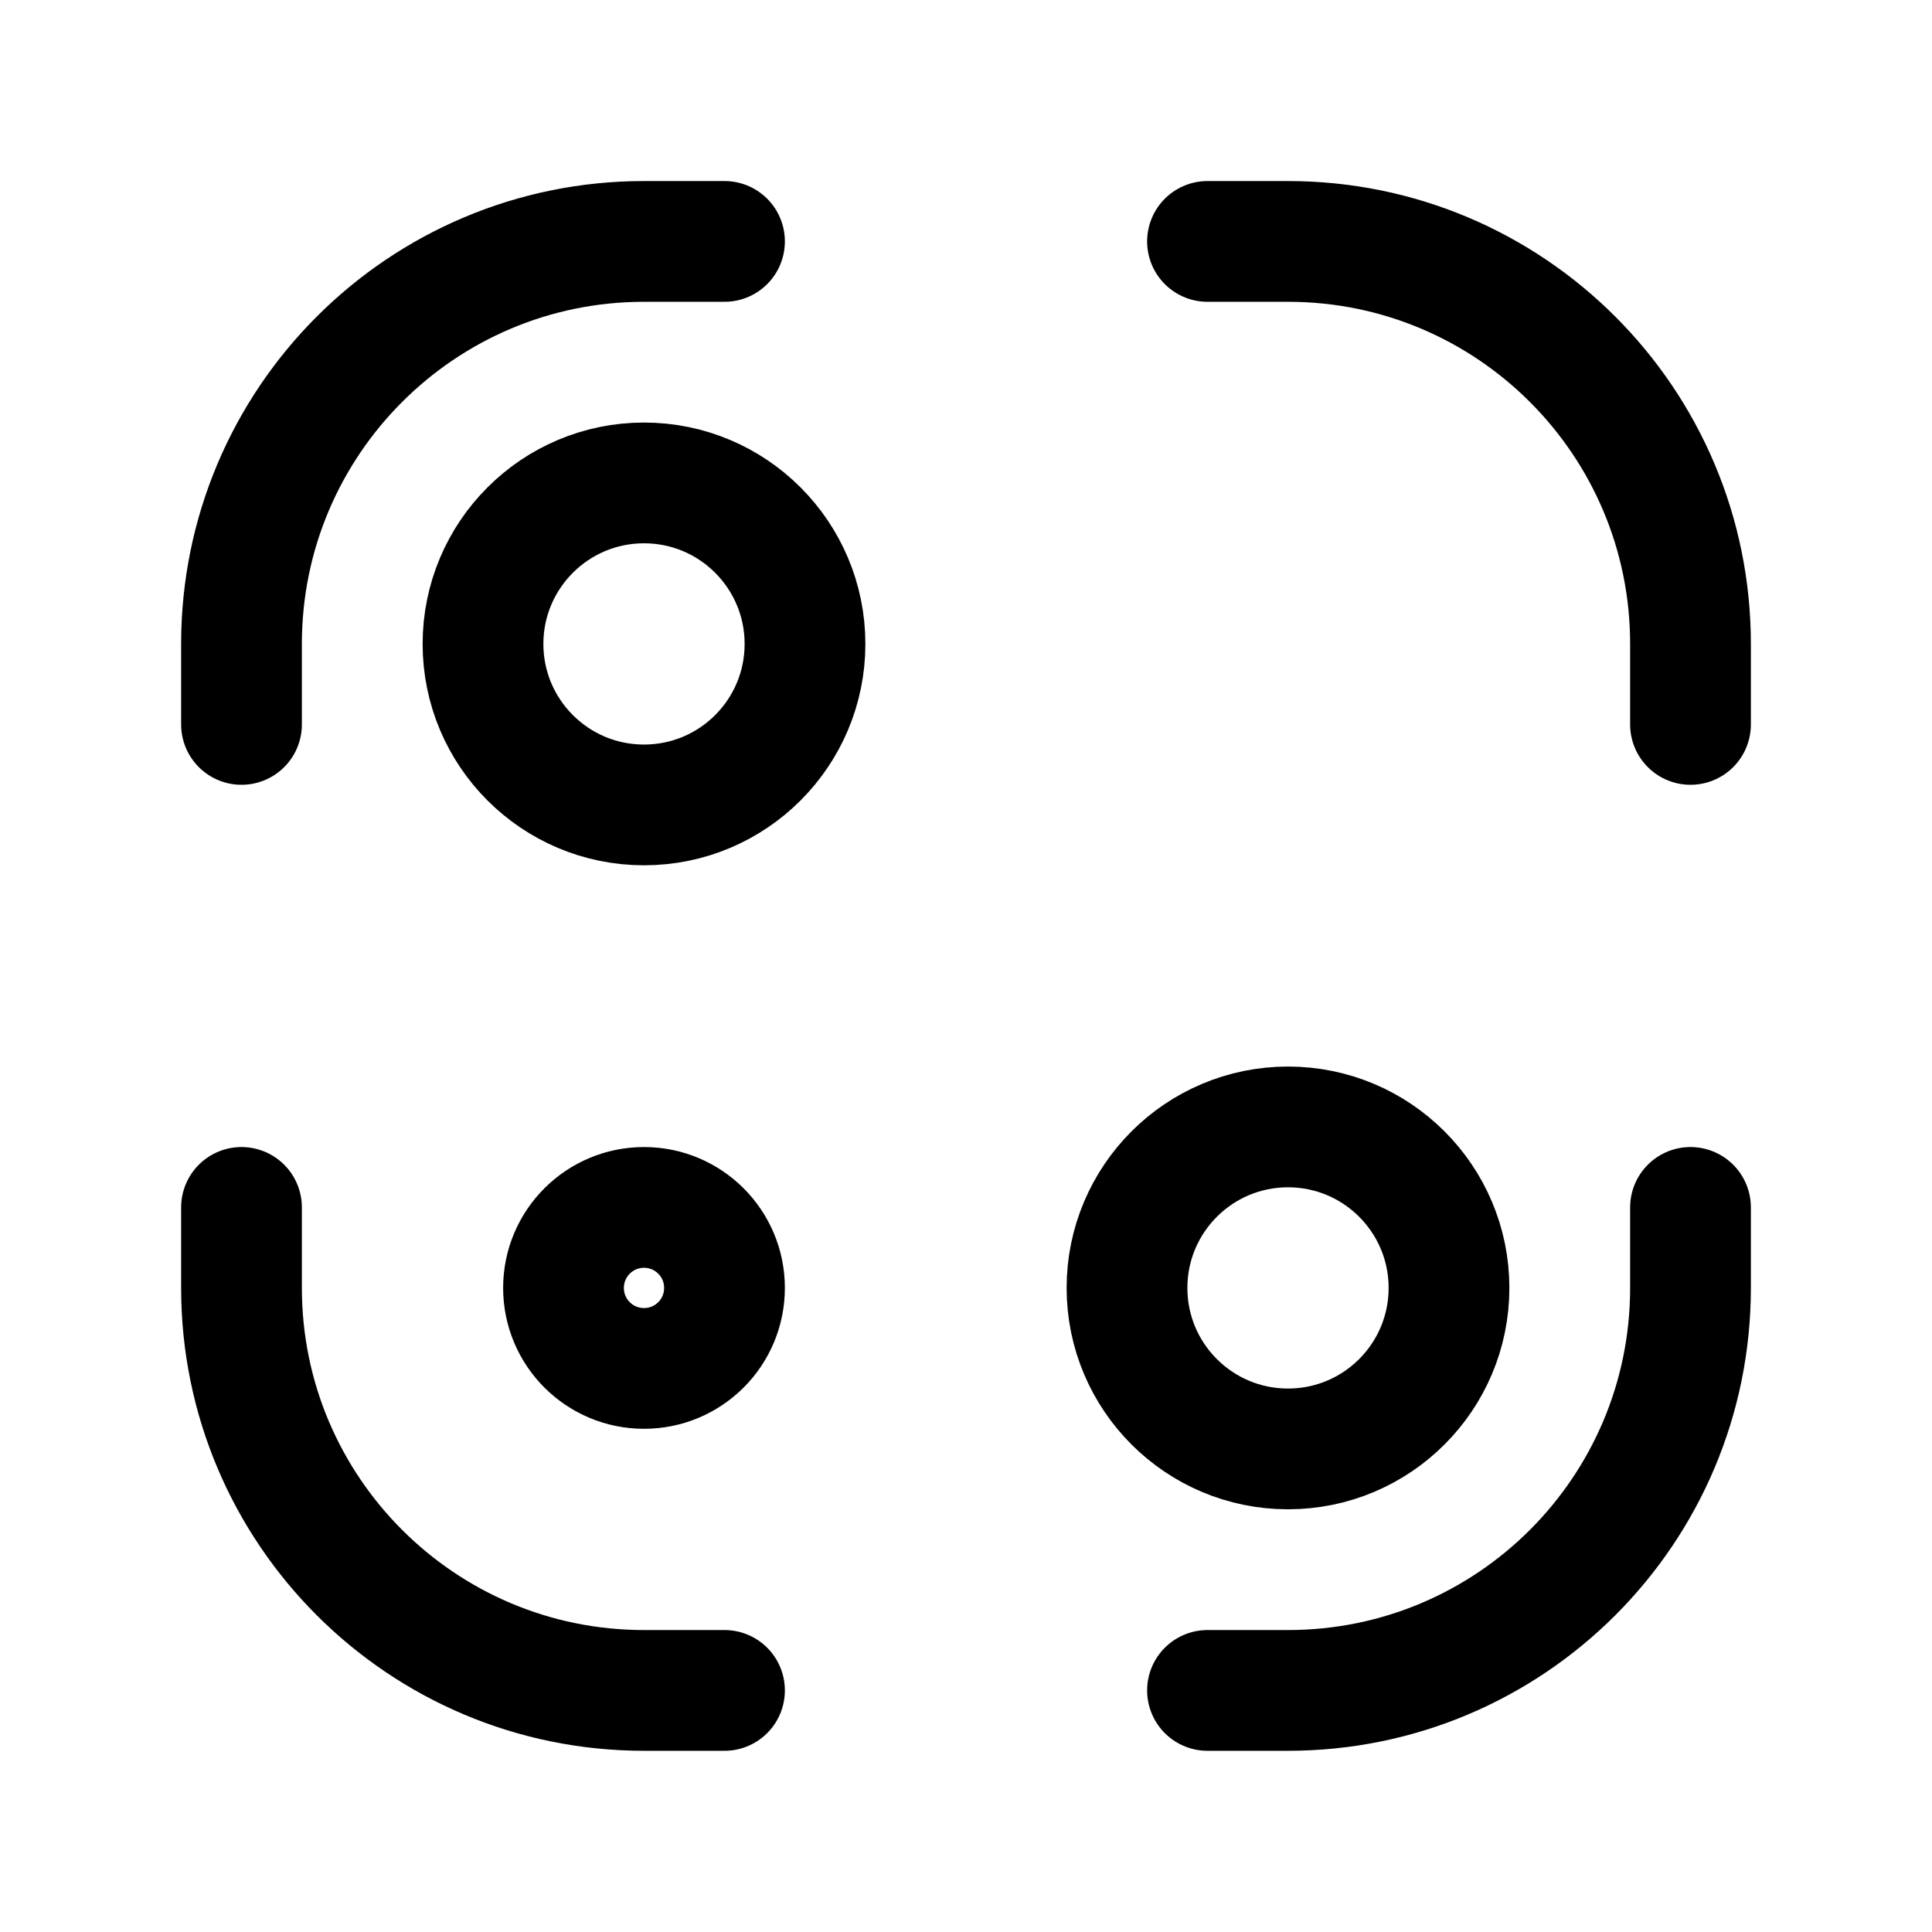 <svg width="24" height="24" viewBox="0 0 24 24" fill="none" xmlns="http://www.w3.org/2000/svg">
<path d="M3 14.999L3 15.999C3 18.761 5.239 20.999 8 20.999H9M9 2.999H8C5.239 2.999 3 5.238 3 7.999V8.999M21 8.999V7.999C21 5.238 18.762 2.999 16 2.999L15 2.999M15 20.999H16C18.762 20.999 21 18.761 21 15.999V14.999M6 7.999C6 9.104 6.896 9.999 8 9.999C9.105 9.999 10 9.104 10 7.999C10 6.895 9.105 5.999 8 5.999C6.896 5.999 6 6.895 6 7.999ZM7 15.999C7 16.552 7.448 16.999 8 16.999C8.553 16.999 9 16.552 9 15.999C9 15.447 8.553 14.999 8 14.999C7.448 14.999 7 15.447 7 15.999ZM14 15.999C14 17.104 14.896 17.999 16 17.999C17.105 17.999 18 17.104 18 15.999C18 14.895 17.105 13.999 16 13.999C14.896 13.999 14 14.895 14 15.999Z" stroke="black" stroke-width="1.5" stroke-linecap="round"/>
</svg>
